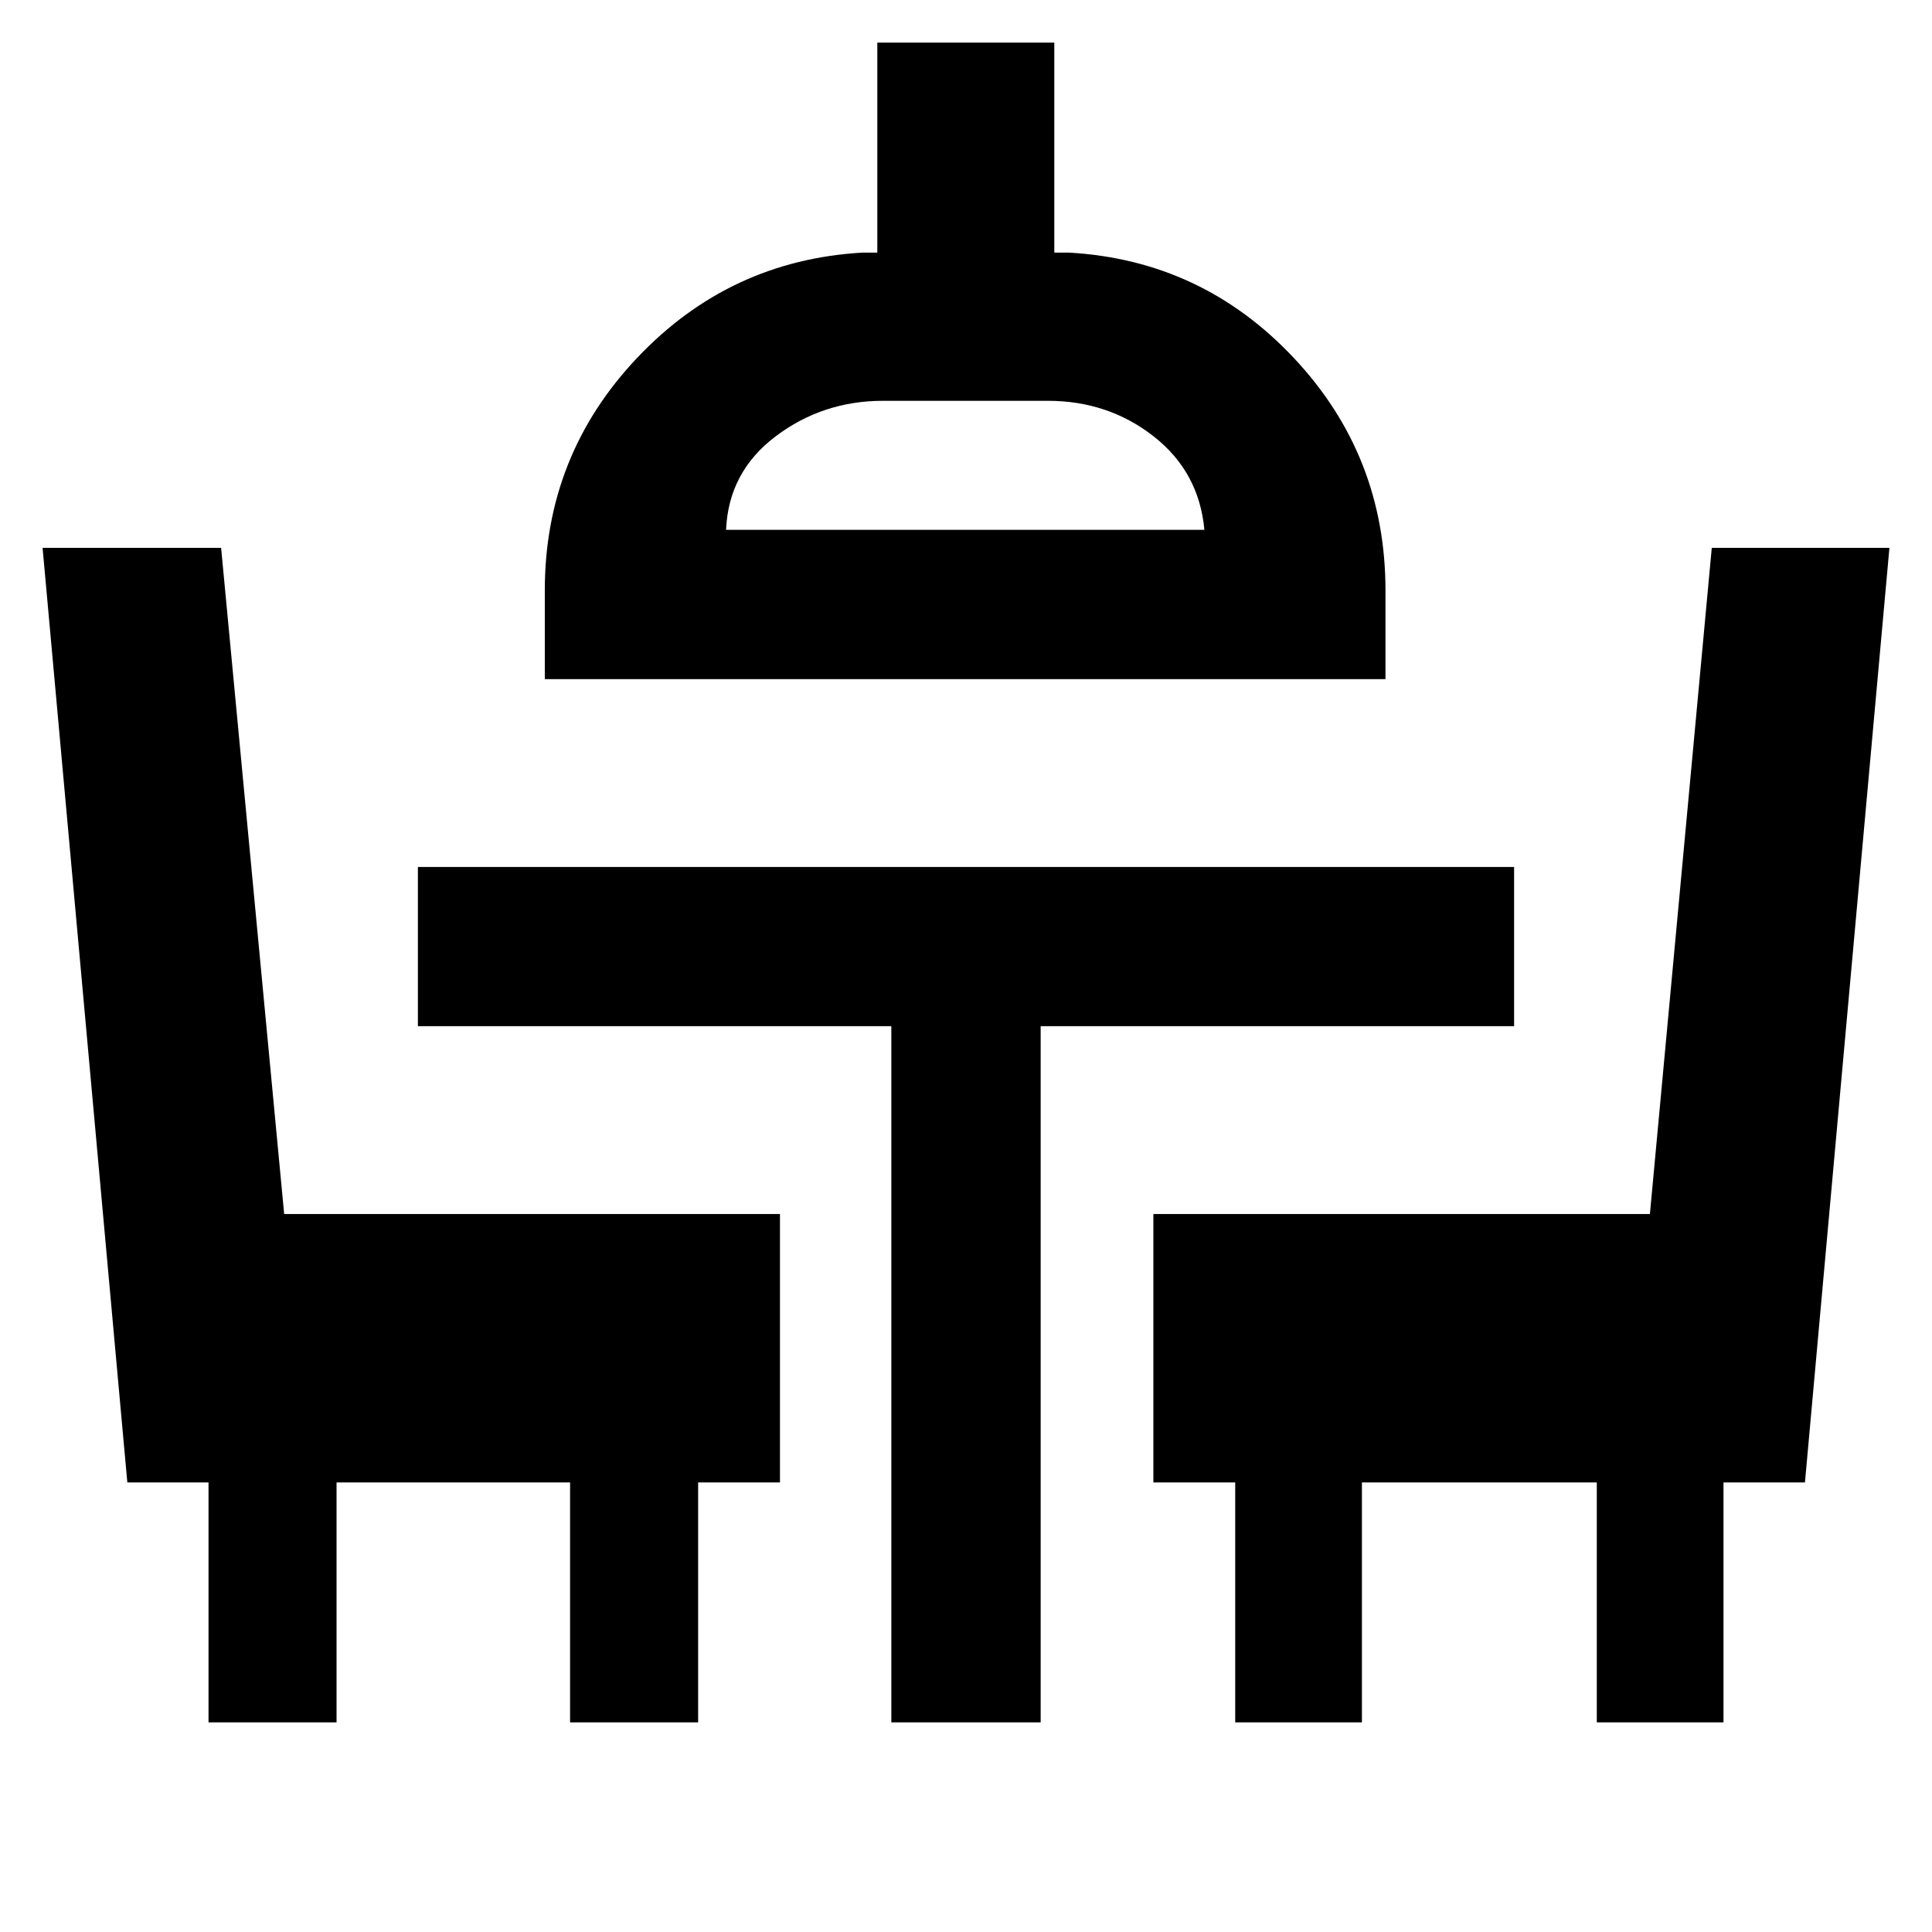 <svg xmlns="http://www.w3.org/2000/svg" height="40" viewBox="0 -960 960 960" width="40"><path d="M103.61-104.17v-119.22H63.27L21.16-687.77h88.71l31.33 331h246.36v133.38H346.9v119.22h-63.63v-119.22H167.23v119.22h-63.62Zm339.29 0V-450.1H207.65v-79.1h544.7v79.1H517.1v345.93h-74.2Zm170.87 0v-119.22H573.1v-133.38h246.73l30.74-331h88.27l-41.97 464.38h-40.48v119.22h-62.95v-119.22H676.73v119.22h-62.96ZM270.71-622.54v-44.07q0-67.12 45.92-115.61 45.92-48.49 111.96-52.26h7.34v-104.36h87.95v104.36h7.34q65.98 3.77 111.6 52.26 45.62 48.49 45.62 115.61v44.07H270.71Zm90.07-74.2h237.68q-2.66-28.78-25.23-46.44-22.58-17.66-52.56-17.66h-81.9q-29.96 0-53.36 17.66t-24.63 46.44Zm118.65 0Z"/></svg>